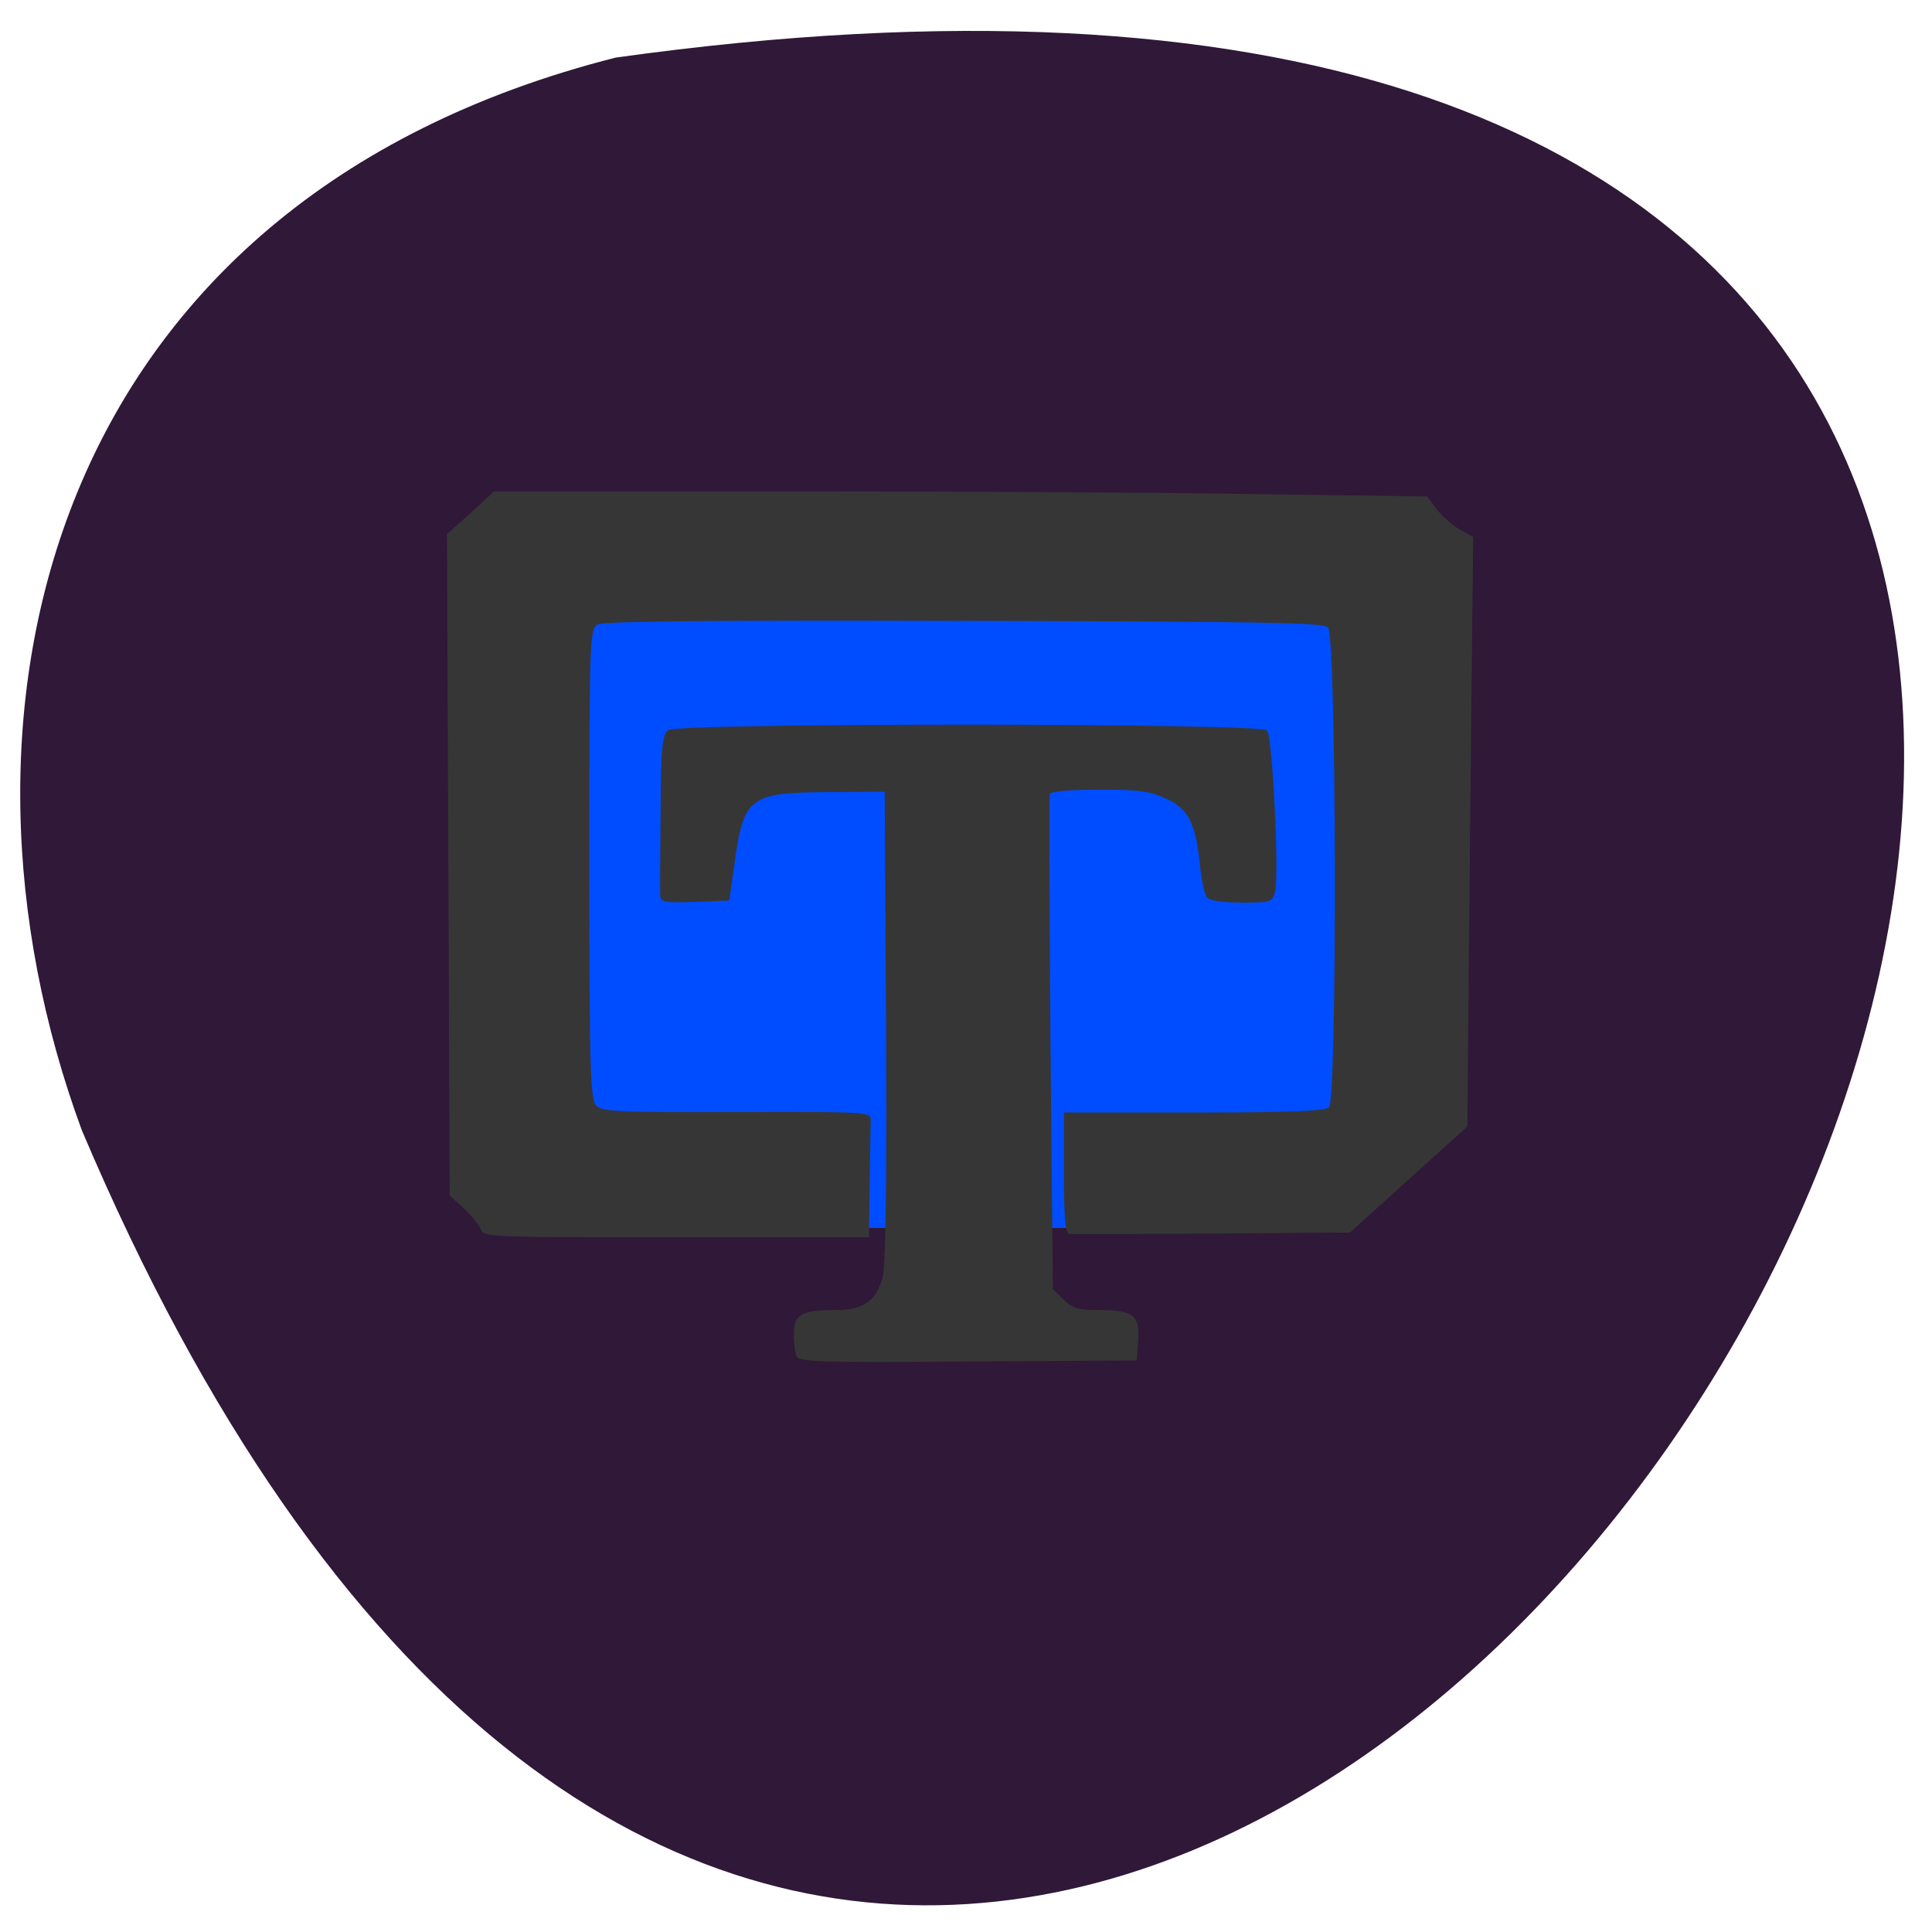 <svg xmlns="http://www.w3.org/2000/svg" viewBox="0 0 22 22"><path d="m 7.01 0.656 c 30.805 -4.309 5.305 39.06 -6.078 12.215 c -1.746 -4.734 -0.418 -10.566 6.078 -12.215" fill="#2f1838"/><path d="m 8.02 6.617 h 5.859 c 0.93 0 1.684 0.254 1.684 0.566 v 6.234 c 0 0.313 -0.754 0.566 -1.684 0.566 h -5.859 c -0.93 0 -1.684 -0.254 -1.684 -0.566 v -6.234 c 0 -0.313 0.754 -0.566 1.684 -0.566" fill="#004dff"/><path d="m 9.07 15.441 c -0.02 -0.039 -0.031 -0.152 -0.031 -0.25 c 0 -0.223 0.09 -0.273 0.465 -0.273 c 0.32 0 0.461 -0.094 0.543 -0.355 c 0.039 -0.117 0.051 -1.027 0.043 -2.859 l -0.016 -2.688 l -0.633 0.004 c -0.906 0.004 -0.973 0.051 -1.078 0.82 l -0.059 0.414 l -0.391 0.016 c -0.344 0.012 -0.391 0.004 -0.395 -0.07 c -0.004 -0.047 0 -0.477 0.004 -0.953 c 0.004 -0.75 0.02 -0.883 0.09 -0.934 c 0.121 -0.082 6.738 -0.082 6.816 0.004 c 0.063 0.07 0.141 1.656 0.09 1.84 c -0.031 0.117 -0.047 0.121 -0.379 0.121 c -0.215 0 -0.363 -0.02 -0.395 -0.059 c -0.027 -0.031 -0.063 -0.191 -0.078 -0.355 c -0.051 -0.492 -0.129 -0.648 -0.387 -0.77 c -0.191 -0.086 -0.305 -0.102 -0.766 -0.102 c -0.316 0 -0.547 0.02 -0.559 0.047 c -0.008 0.023 -0.004 1.305 0.008 2.844 l 0.027 2.797 l 0.121 0.117 c 0.102 0.102 0.168 0.121 0.406 0.121 c 0.391 0 0.465 0.059 0.445 0.344 l -0.016 0.23 l -1.926 0.012 c -1.723 0.012 -1.926 0.004 -1.953 -0.063 m -3.59 -1.441 c -0.02 -0.051 -0.105 -0.156 -0.191 -0.238 l -0.164 -0.148 l -0.031 -7.531 l 0.27 -0.242 l 0.266 -0.246 h 3.336 c 1.836 0 4.227 0.012 5.313 0.031 l 1.977 0.027 l 0.113 0.152 c 0.063 0.078 0.18 0.184 0.262 0.227 l 0.148 0.082 l -0.035 3.355 l -0.031 3.359 l -0.668 0.602 l -0.668 0.605 l -1.566 0.012 c -0.859 0.004 -1.594 0.008 -1.629 0.004 c -0.047 -0.004 -0.063 -0.18 -0.063 -0.695 v -0.688 h 1.48 c 1.082 0 1.492 -0.016 1.539 -0.059 c 0.094 -0.086 0.086 -5.379 -0.012 -5.465 c -0.059 -0.055 -0.738 -0.066 -4.137 -0.074 c -2.801 -0.008 -4.102 0.004 -4.172 0.039 c -0.098 0.047 -0.102 0.102 -0.102 2.73 c 0 2.395 0.012 2.691 0.082 2.754 c 0.07 0.066 0.273 0.074 1.602 0.07 c 1.508 -0.004 1.523 0 1.52 0.09 c 0 0.055 -0.008 0.375 -0.012 0.715 l -0.008 0.621 h -2.195 c -2.141 0 -2.191 0 -2.223 -0.09" fill="#373737" fill-opacity="0.996"/></svg>